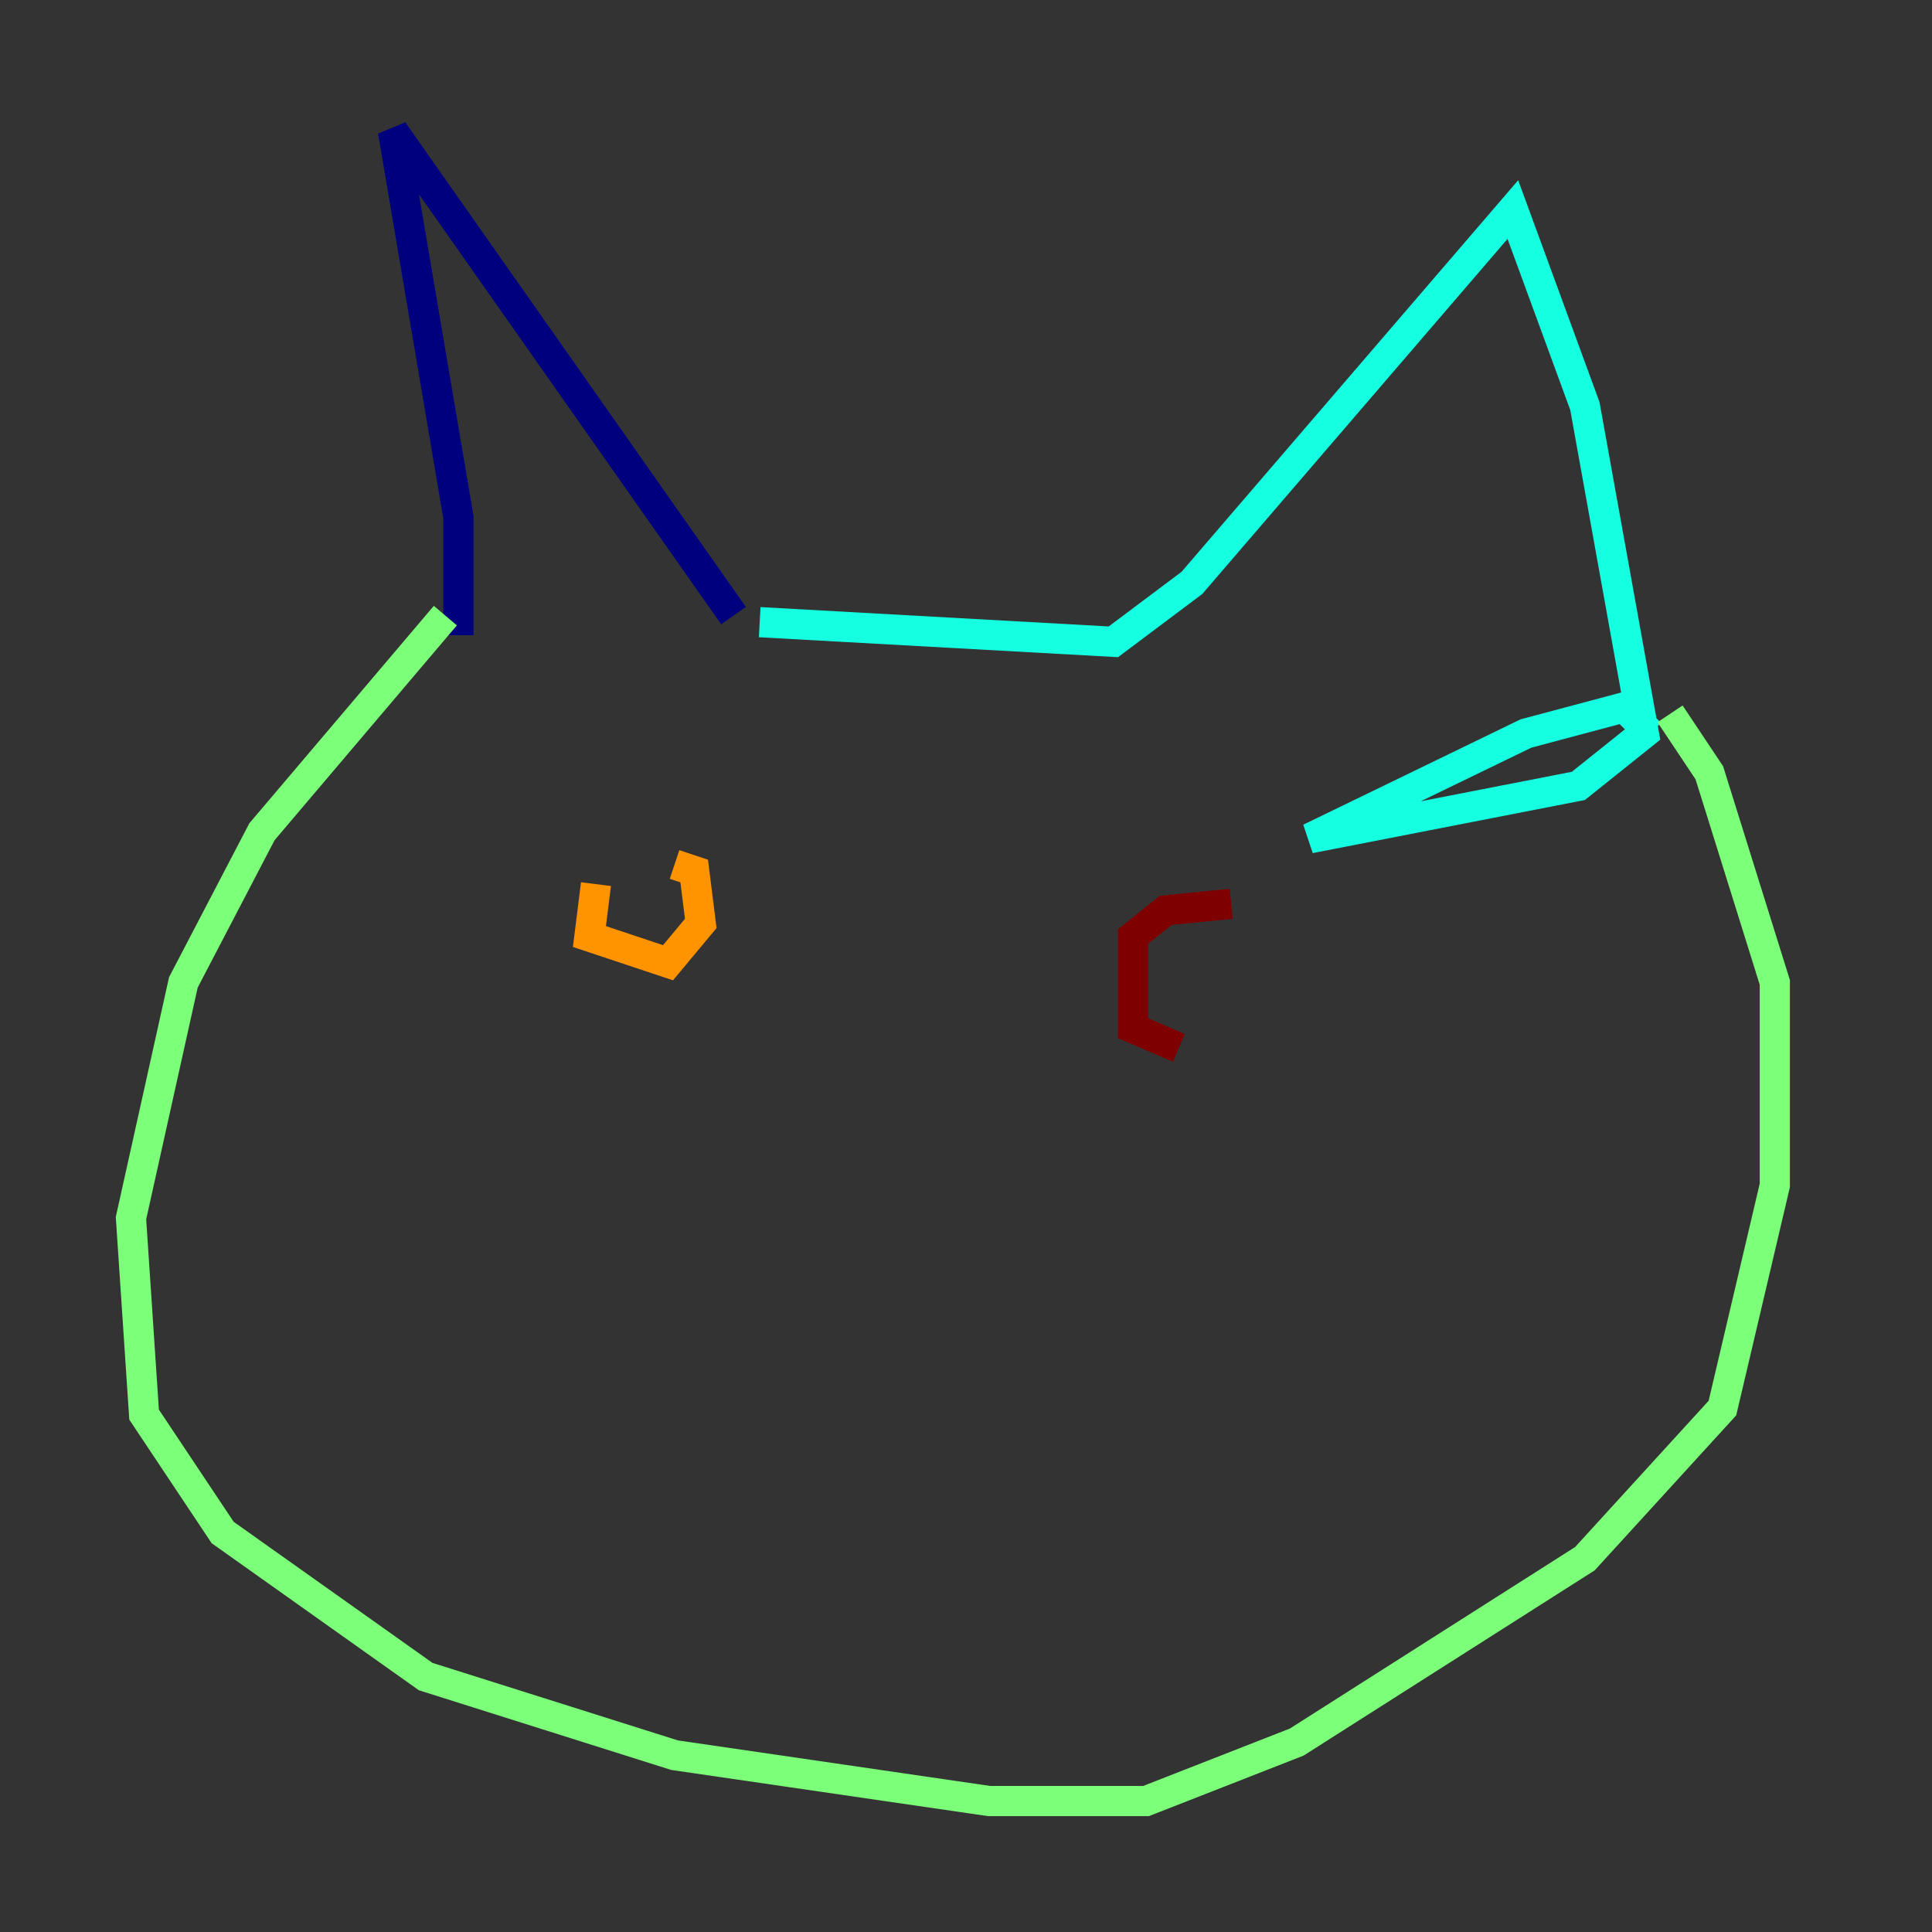 <?xml version="1.0" encoding="utf-8" ?>
<svg baseProfile="tiny" height="128" version="1.2" viewBox="0,0,128,128" width="128" xmlns="http://www.w3.org/2000/svg" xmlns:ev="http://www.w3.org/2001/xml-events" xmlns:xlink="http://www.w3.org/1999/xlink"><rect x="0" y="0" width="128" height="128" fill="#333333" stroke="none"/><defs /><polyline fill="none" points="30.373,42.088 30.373,34.278 26.034,8.678 48.597,40.786" stroke="#00007f" stroke-width="2" /><polyline fill="none" points="48.597,40.786 48.597,40.786" stroke="#0000ff" stroke-width="2" /><polyline fill="none" points="49.031,40.786 49.031,40.786" stroke="#0080ff" stroke-width="2" /><polyline fill="none" points="50.332,41.22 73.763,42.522 78.969,38.617 100.231,13.885 105.003,26.902 108.909,48.597 104.57,52.068 86.78,55.539 101.098,48.597 107.607,46.861 109.342,48.597" stroke="#15ffe1" stroke-width="2" /><polyline fill="none" points="29.505,40.786 17.356,55.105 12.149,65.085 8.678,80.705 9.546,93.722 14.752,101.532 28.203,111.078 44.691,116.285 65.519,119.322 75.932,119.322 85.912,115.417 105.003,103.268 114.115,93.288 117.586,78.536 117.586,65.085 113.248,51.2 110.644,47.295" stroke="#7cff79" stroke-width="2" /><polyline fill="none" points="38.617,56.841 38.617,56.841" stroke="#e4ff12" stroke-width="2" /><polyline fill="none" points="39.485,58.576 39.051,62.047 44.258,63.783 46.427,61.18 45.993,57.709 44.691,57.275" stroke="#ff9400" stroke-width="2" /><polyline fill="none" points="42.088,58.576 42.088,58.576" stroke="#ff1d00" stroke-width="2" /><polyline fill="none" points="81.573,59.878 77.234,60.312 75.064,62.047 75.064,68.122 78.102,69.424" stroke="#7f0000" stroke-width="2" /></svg>
